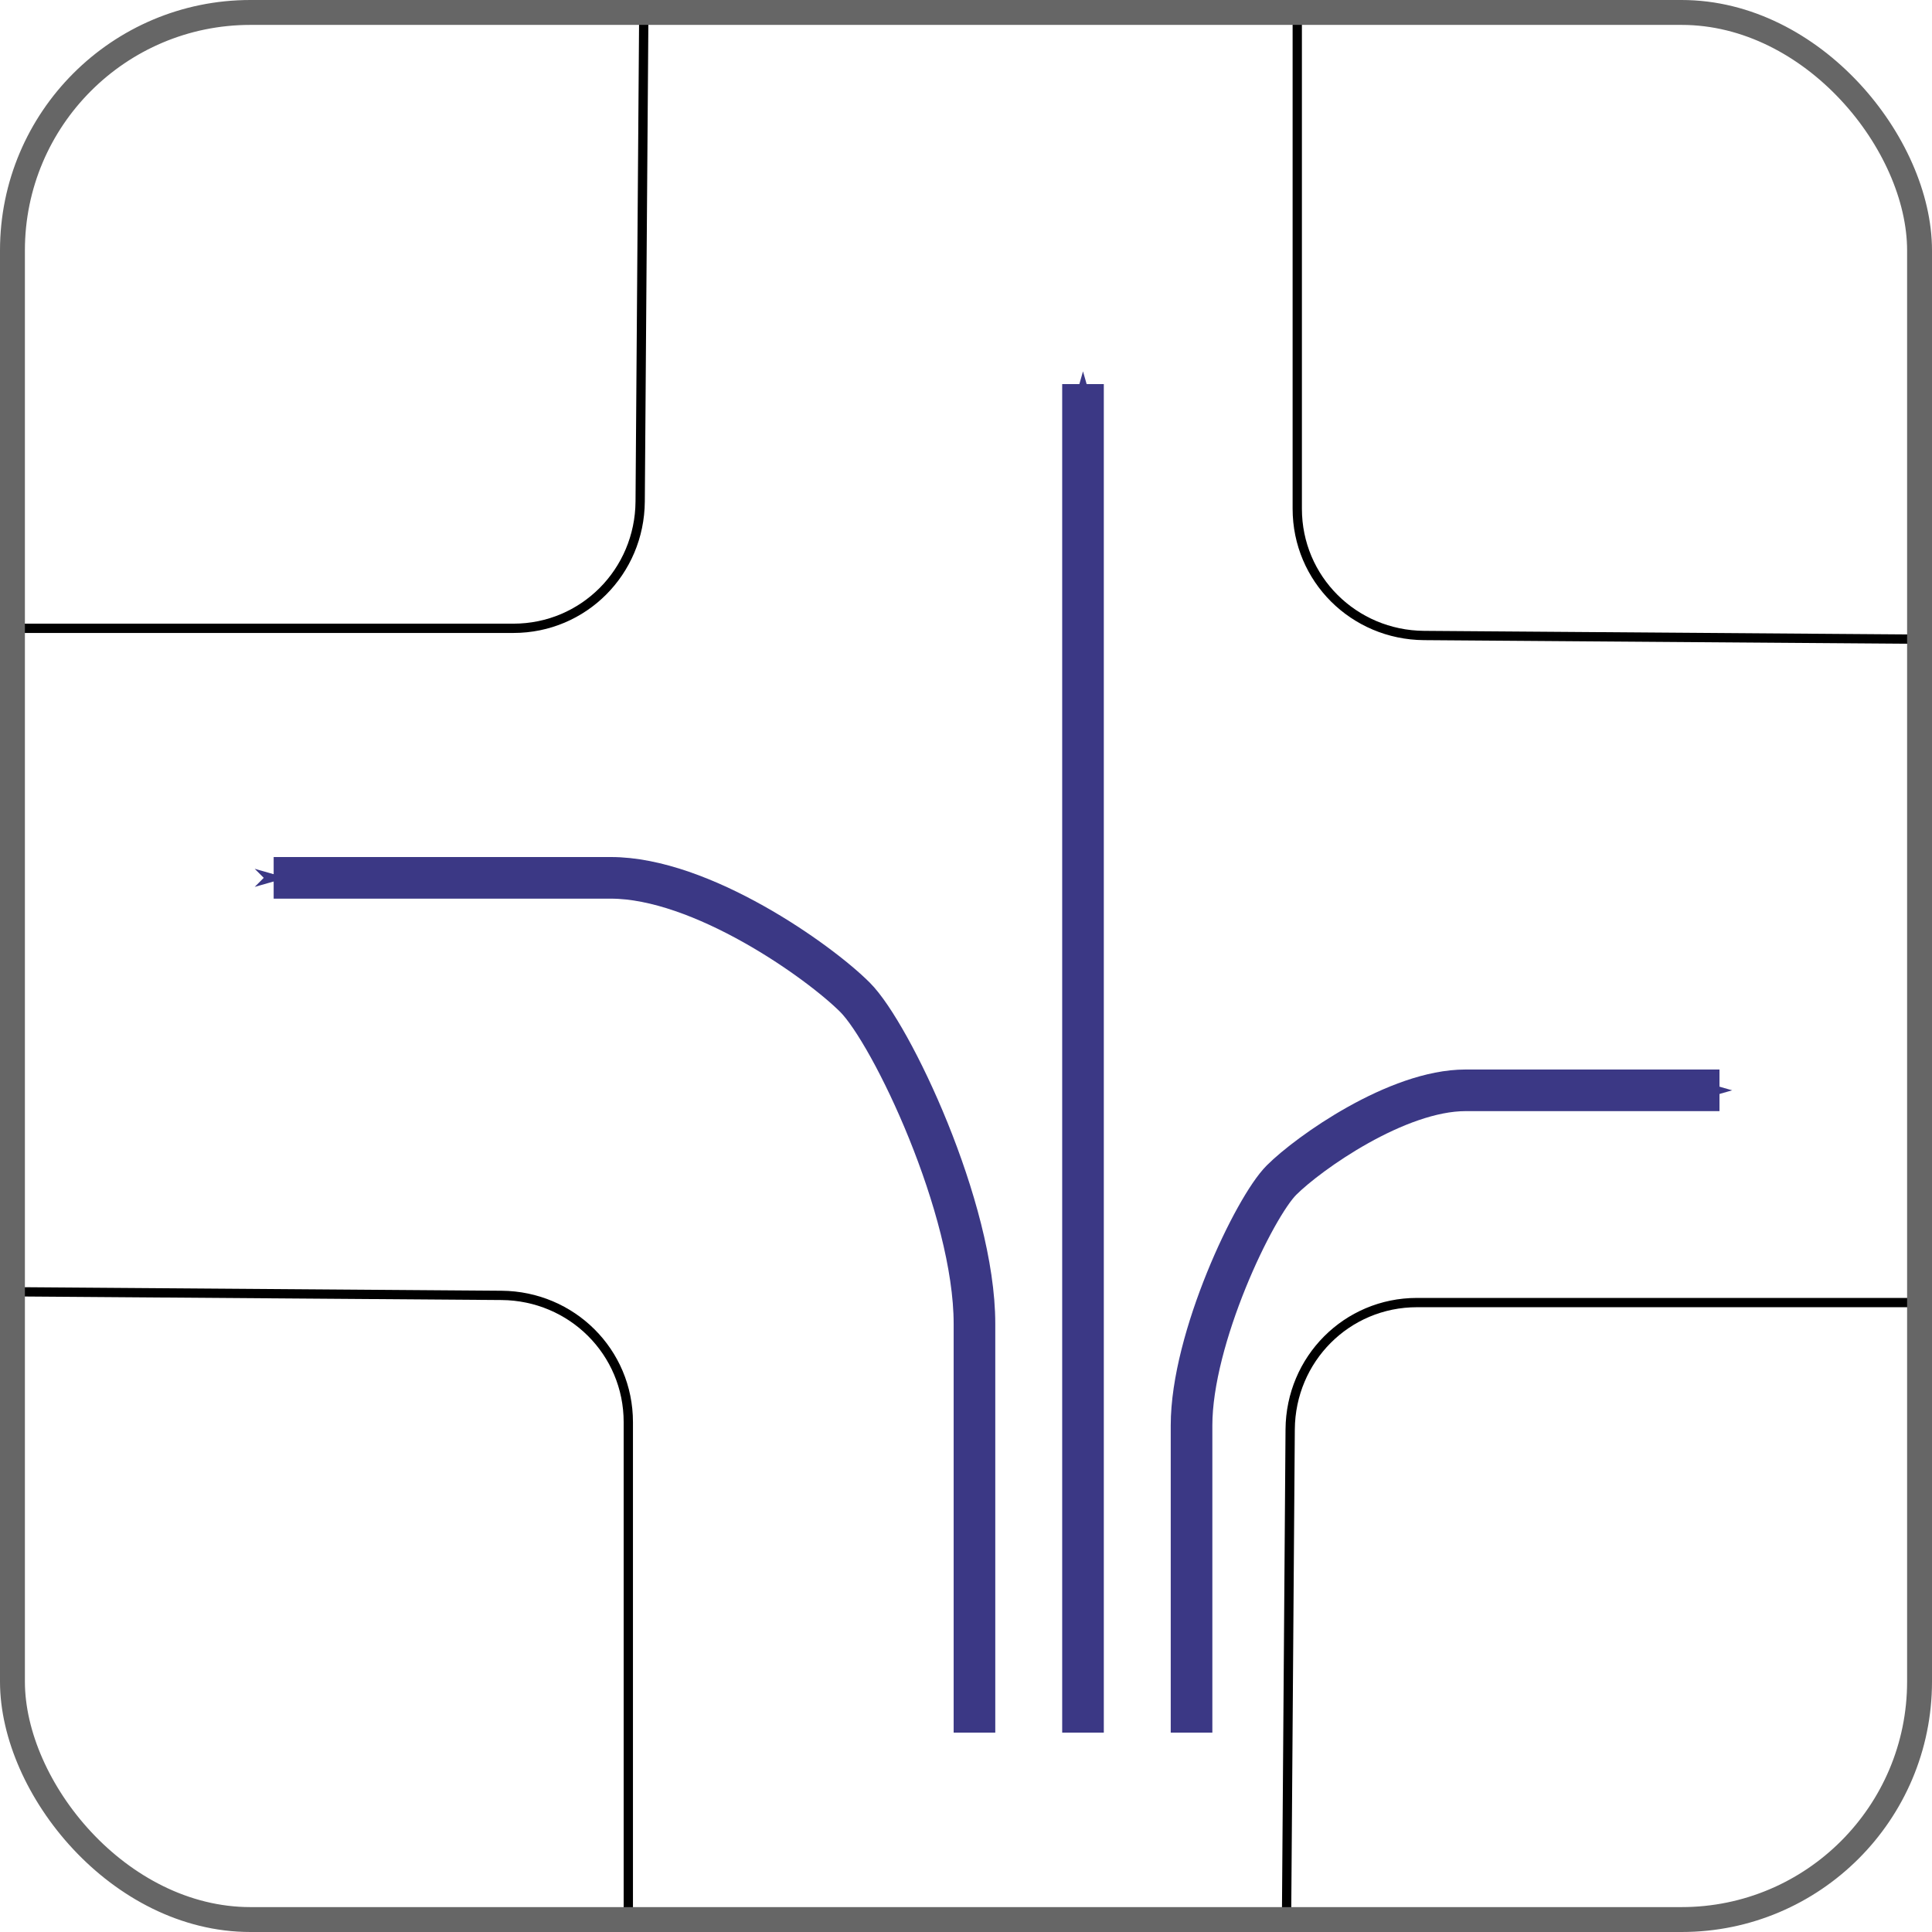 <?xml version="1.0" encoding="UTF-8" standalone="no"?>
<!-- Created with Inkscape (http://www.inkscape.org/) -->

<svg
   xmlns:dc="http://purl.org/dc/elements/1.1/"
   xmlns:cc="http://creativecommons.org/ns#"
   xmlns:rdf="http://www.w3.org/1999/02/22-rdf-syntax-ns#"
   xmlns:svg="http://www.w3.org/2000/svg"
   xmlns="http://www.w3.org/2000/svg"
   xmlns:sodipodi="http://sodipodi.sourceforge.net/DTD/sodipodi-0.dtd"
   xmlns:inkscape="http://www.inkscape.org/namespaces/inkscape"
   width="519.857"
   height="519.857"
   id="svg2"
   version="1.1"
   inkscape:version="0.48.1 r9760"
   sodipodi:docname="signals-phase-example-1.svg">
  <sodipodi:namedview
     id="base"
     pagecolor="#ffffff"
     bordercolor="#666666"
     borderopacity="1.0"
     inkscape:pageopacity="0.0"
     inkscape:pageshadow="2"
     inkscape:zoom="1.4"
     inkscape:cx="587.33449"
     inkscape:cy="222.97837"
     inkscape:document-units="px"
     inkscape:current-layer="layer1"
     showgrid="false"
     showguides="false"
     inkscape:guide-bbox="true"
     inkscape:window-width="1366"
     inkscape:window-height="691"
     inkscape:window-x="0"
     inkscape:window-y="24"
     inkscape:window-maximized="1"
     fit-margin-top="0"
     fit-margin-left="0"
     fit-margin-right="0"
     fit-margin-bottom="0">
    <sodipodi:guide
       id="guide3842"
       position="3.35,266.507"
       orientation="1,0" />
    <sodipodi:guide
       id="guide3844"
       position="-59.507,516.507"
       orientation="0,1" />
    <sodipodi:guide
       id="guide3846"
       position="-69.507,3.65"
       orientation="0,1" />
    <sodipodi:guide
       id="guide3848"
       position="514.779,327.936"
       orientation="1,0" />
  </sodipodi:namedview>
  <defs
     id="defs4">
    <marker
       style="overflow:visible"
       id="Arrow1Send"
       refX="0"
       refY="0"
       orient="auto"
       inkscape:stockid="Arrow1Send">
      <path
         transform="matrix(-0.2,0,0,-0.2,-1.2,0)"
         style="fill-rule:evenodd;stroke:#000000;stroke-width:1pt;marker-start:none"
         d="M 0,0 5,-5 -12.5,0 5,5 0,0 z"
         id="path4066"
         inkscape:connector-curvature="0" />
    </marker>
    <marker
       style="overflow:visible"
       id="Arrow1Mend"
       refX="0"
       refY="0"
       orient="auto"
       inkscape:stockid="Arrow1Mend">
      <path
         transform="matrix(-0.4,0,0,-0.4,-4,0)"
         style="fill-rule:evenodd;stroke:#000000;stroke-width:1pt;marker-start:none"
         d="M 0,0 5,-5 -12.5,0 5,5 0,0 z"
         id="path4060"
         inkscape:connector-curvature="0" />
    </marker>
    <inkscape:path-effect
       fuse_tolerance="0"
       vertical_pattern="false"
       prop_units="false"
       tang_offset="0"
       normal_offset="0"
       spacing="0"
       scale_y_rel="false"
       prop_scale="1"
       copytype="single_stretched"
       pattern="M 0,5 C 0,2.24 2.24,0 5,0 7.76,0 10,2.24 10,5 10,7.76 7.76,10 5,10 2.24,10 0,7.76 0,5 z"
       is_visible="true"
       id="path-effect3864"
       effect="skeletal" />
    <inkscape:path-effect
       is_visible="true"
       id="path-effect3860"
       effect="spiro" />
    <inkscape:path-effect
       is_visible="true"
       id="path-effect3856"
       effect="spiro" />
    <inkscape:path-effect
       is_visible="true"
       id="path-effect3852"
       effect="spiro" />
    <inkscape:path-effect
       is_visible="true"
       id="path-effect3761"
       effect="spiro" />
    <marker
       style="overflow:visible"
       id="Arrow1Sendt"
       refX="0"
       refY="0"
       orient="auto"
       inkscape:stockid="Arrow1Sendt">
      <path
         transform="matrix(-0.2,0,0,-0.2,-1.2,0)"
         style="fill:#3b3885;fill-rule:evenodd;stroke:#3b3885;stroke-width:1pt;marker-start:none"
         d="M 0,0 5,-5 -12.5,0 5,5 0,0 z"
         id="path4690"
         inkscape:connector-curvature="0" />
    </marker>
    <marker
       style="overflow:visible"
       id="Arrow1Sendt-1"
       refX="0"
       refY="0"
       orient="auto"
       inkscape:stockid="Arrow1Sendt">
      <path
         inkscape:connector-curvature="0"
         transform="matrix(-0.2,0,0,-0.2,-1.2,0)"
         style="fill:#3b3885;fill-rule:evenodd;stroke:#3b3885;stroke-width:1pt;marker-start:none"
         d="M 0,0 5,-5 -12.5,0 5,5 0,0 z"
         id="path4690-3" />
    </marker>
    <marker
       style="overflow:visible"
       id="Arrow1Sendt-3"
       refX="0"
       refY="0"
       orient="auto"
       inkscape:stockid="Arrow1Sendt">
      <path
         inkscape:connector-curvature="0"
         transform="matrix(-0.2,0,0,-0.2,-1.2,0)"
         style="fill:#3b3885;fill-rule:evenodd;stroke:#3b3885;stroke-width:1pt;marker-start:none"
         d="M 0,0 5,-5 -12.5,0 5,5 0,0 z"
         id="path4690-9" />
    </marker>
    <marker
       style="overflow:visible"
       id="Arrow1Sendt-37"
       refX="0"
       refY="0"
       orient="auto"
       inkscape:stockid="Arrow1Sendt">
      <path
         inkscape:connector-curvature="0"
         transform="matrix(-0.2,0,0,-0.2,-1.2,0)"
         style="fill:#3b3885;fill-rule:evenodd;stroke:#3b3885;stroke-width:1pt;marker-start:none"
         d="M 0,0 5,-5 -12.5,0 5,5 0,0 z"
         id="path4690-7" />
    </marker>
  </defs>
  <g
     id="layer1"
     inkscape:groupmode="layer"
     inkscape:label="Layer 1"
     transform="translate(-78.079,-91.869)">
    <path
       inkscape:connector-curvature="0"
       id="rect3763"
       d="m 424.26,608.076 0.975,-131.597 c 0.14,-18.901 15.215,-34.118 34.114,-34.118 l 133.534,0"
       style="fill:none;stroke:#000000;stroke-width:2.5;stroke-linecap:round;stroke-linejoin:round;stroke-miterlimit:4;stroke-opacity:1;stroke-dashoffset:0" />
    <path
       inkscape:connector-curvature="0"
       id="rect3763-8"
       d="m 592.857,263.842 -131.597,-0.975 c -18.901,-0.14 -34.118,-15.215 -34.118,-34.114 l 0,-133.534"
       style="fill:none;stroke:#000000;stroke-width:2.5;stroke-linecap:round;stroke-linejoin:round;stroke-miterlimit:4;stroke-opacity:1;stroke-dashoffset:0" />
    <path
       inkscape:connector-curvature="0"
       id="rect3763-5"
       d="M 251.309,95.219 250.334,226.816 c -0.14,18.901 -15.215,34.118 -34.114,34.118 l -133.534,0"
       style="fill:none;stroke:#000000;stroke-width:2.5;stroke-linecap:round;stroke-linejoin:round;stroke-miterlimit:4;stroke-opacity:1;stroke-dashoffset:0" />
    <path
       inkscape:connector-curvature="0"
       id="rect3763-8-7"
       d="m 81.429,439.454 131.597,0.975 c 18.901,0.14 34.118,15.215 34.118,34.114 l 0,133.534"
       style="fill:none;stroke:#000000;stroke-width:2.5;stroke-linecap:round;stroke-linejoin:round;stroke-miterlimit:4;stroke-opacity:1;stroke-dashoffset:0" />
    <path
       sodipodi:nodetypes="csssc"
       inkscape:connector-curvature="0"
       id="path3866"
       d="m 340.286,558.076 c 0,0 0,-73.078 0,-110 0,-31.184 -22.381,-78.095 -32.143,-87.857 -9.762,-9.762 -41.33,-32.143 -65.714,-32.143 -29.224,0 -90.714,0 -90.714,0"
       style="fill:none;stroke:#3b3885;stroke-width:11.2;stroke-linecap:butt;stroke-linejoin:miter;stroke-miterlimit:4;stroke-opacity:1;stroke-dasharray:none;marker-start:none;marker-end:url(#Arrow1Sendt)" />
    <path
       sodipodi:nodetypes="csssc"
       inkscape:connector-curvature="0"
       id="path3866-8"
       d="m 398.695,558.076 c 0,0 0,-54.912 0,-82.656 0,-23.432 16.86,-58.682 24.214,-66.018 7.354,-7.335 31.134,-24.153 49.504,-24.153 22.015,0 68.336,0 68.336,0"
       style="fill:none;stroke:#3b3885;stroke-width:11.2;stroke-linecap:butt;stroke-linejoin:miter;stroke-miterlimit:4;stroke-opacity:1;stroke-dasharray:none;marker-start:none;marker-end:url(#Arrow1Sendt)" />
    <path
       style="color:#000000;fill:none;stroke:#3b3885;stroke-width:11.2;stroke-linecap:butt;stroke-linejoin:miter;stroke-miterlimit:4;stroke-opacity:1;stroke-dasharray:none;stroke-dashoffset:0;marker:none;marker-end:url(#Arrow1Sendt);visibility:visible;display:inline;overflow:visible;enable-background:accumulate"
       d="m 369.49,558.076 0,-362.857"
       id="path4777"
       inkscape:connector-curvature="0" />
    <rect
       ry="64.034"
       rx="64.034"
       y="95.219"
       x="81.429"
       height="513.157"
       width="513.157"
       id="rect3757"
       style="fill:none;stroke:#666666;stroke-width:6.7;stroke-linecap:round;stroke-linejoin:round;stroke-miterlimit:4;stroke-opacity:1;stroke-dasharray:none;stroke-dashoffset:0;color:#000000;marker:none;visibility:visible;display:inline;overflow:visible;enable-background:accumulate" />
  </g>
</svg>
